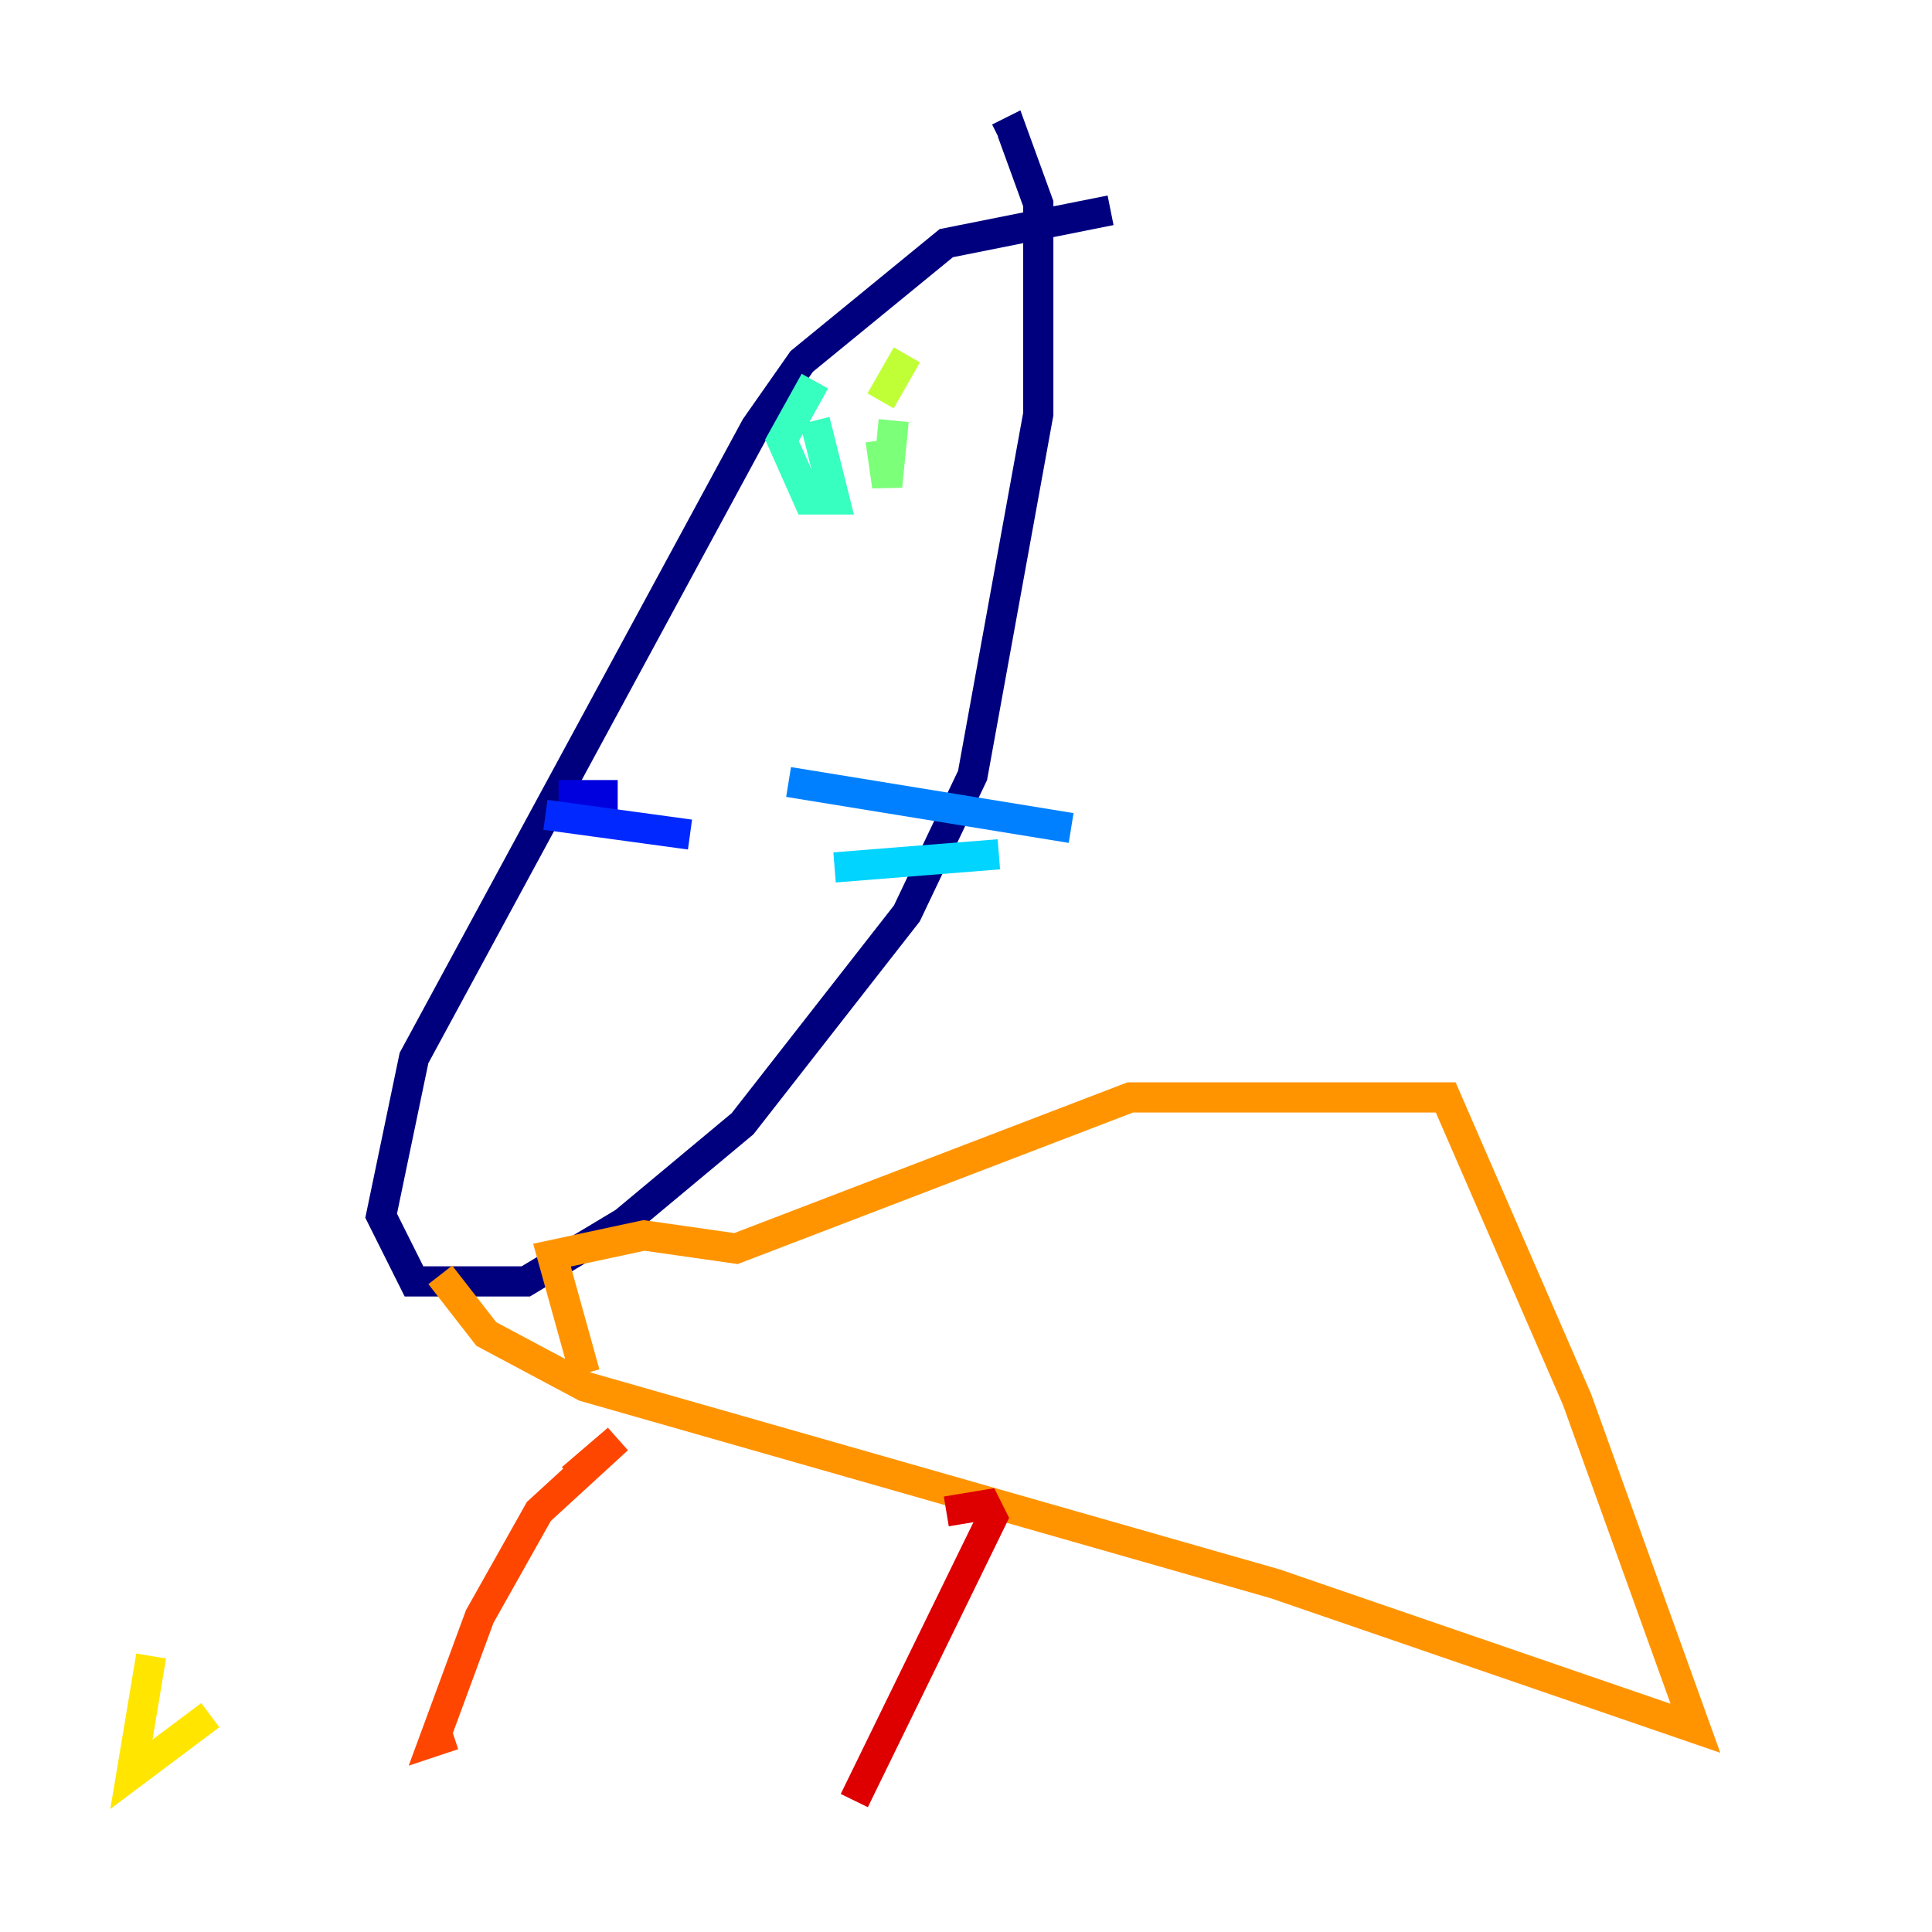 <?xml version="1.0" encoding="utf-8" ?>
<svg baseProfile="tiny" height="128" version="1.2" viewBox="0,0,128,128" width="128" xmlns="http://www.w3.org/2000/svg" xmlns:ev="http://www.w3.org/2001/xml-events" xmlns:xlink="http://www.w3.org/1999/xlink"><defs /><polyline fill="none" points="73.578,13.932 62.694,16.109 53.116,23.946 50.068,28.299 27.429,70.095 25.252,80.544 27.429,84.898 34.83,84.898 41.361,80.98 49.197,74.449 60.082,60.517 64.435,51.374 68.789,27.429 68.789,13.497 67.048,8.707 66.177,9.143" stroke="#00007f" stroke-width="2" /><polyline fill="none" points="40.925,52.68 37.007,52.68" stroke="#0000de" stroke-width="2" /><polyline fill="none" points="45.714,55.292 36.136,53.986" stroke="#0028ff" stroke-width="2" /><polyline fill="none" points="52.245,51.809 70.966,54.857" stroke="#0080ff" stroke-width="2" /><polyline fill="none" points="55.292,57.469 66.177,56.599" stroke="#00d4ff" stroke-width="2" /><polyline fill="none" points="53.986,27.864 55.292,33.088 53.551,33.088 51.809,29.17 53.986,25.252" stroke="#36ffc0" stroke-width="2" /><polyline fill="none" points="59.211,27.864 58.776,32.218 58.34,29.17" stroke="#7cff79" stroke-width="2" /><polyline fill="none" points="58.34,26.558 60.082,23.51" stroke="#c0ff36" stroke-width="2" /><polyline fill="none" points="10.014,109.714 8.707,117.551 13.932,113.633" stroke="#ffe500" stroke-width="2" /><polyline fill="none" points="29.17,84.463 32.218,88.381 38.748,91.864 84.463,104.925 112.326,114.503 104.49,92.735 95.782,72.707 74.884,72.707 48.762,82.721 42.667,81.85 36.571,83.156 38.748,90.993" stroke="#ff9400" stroke-width="2" /><polyline fill="none" points="37.878,97.959 40.925,95.347 35.701,100.136 31.782,107.102 28.735,115.374 30.041,114.939" stroke="#ff4600" stroke-width="2" /><polyline fill="none" points="62.694,100.136 65.306,99.701 65.742,100.571 56.599,119.293" stroke="#de0000" stroke-width="2" /><polyline fill="none" points="80.544,102.748 80.544,102.748" stroke="#7f0000" stroke-width="2" /></svg>